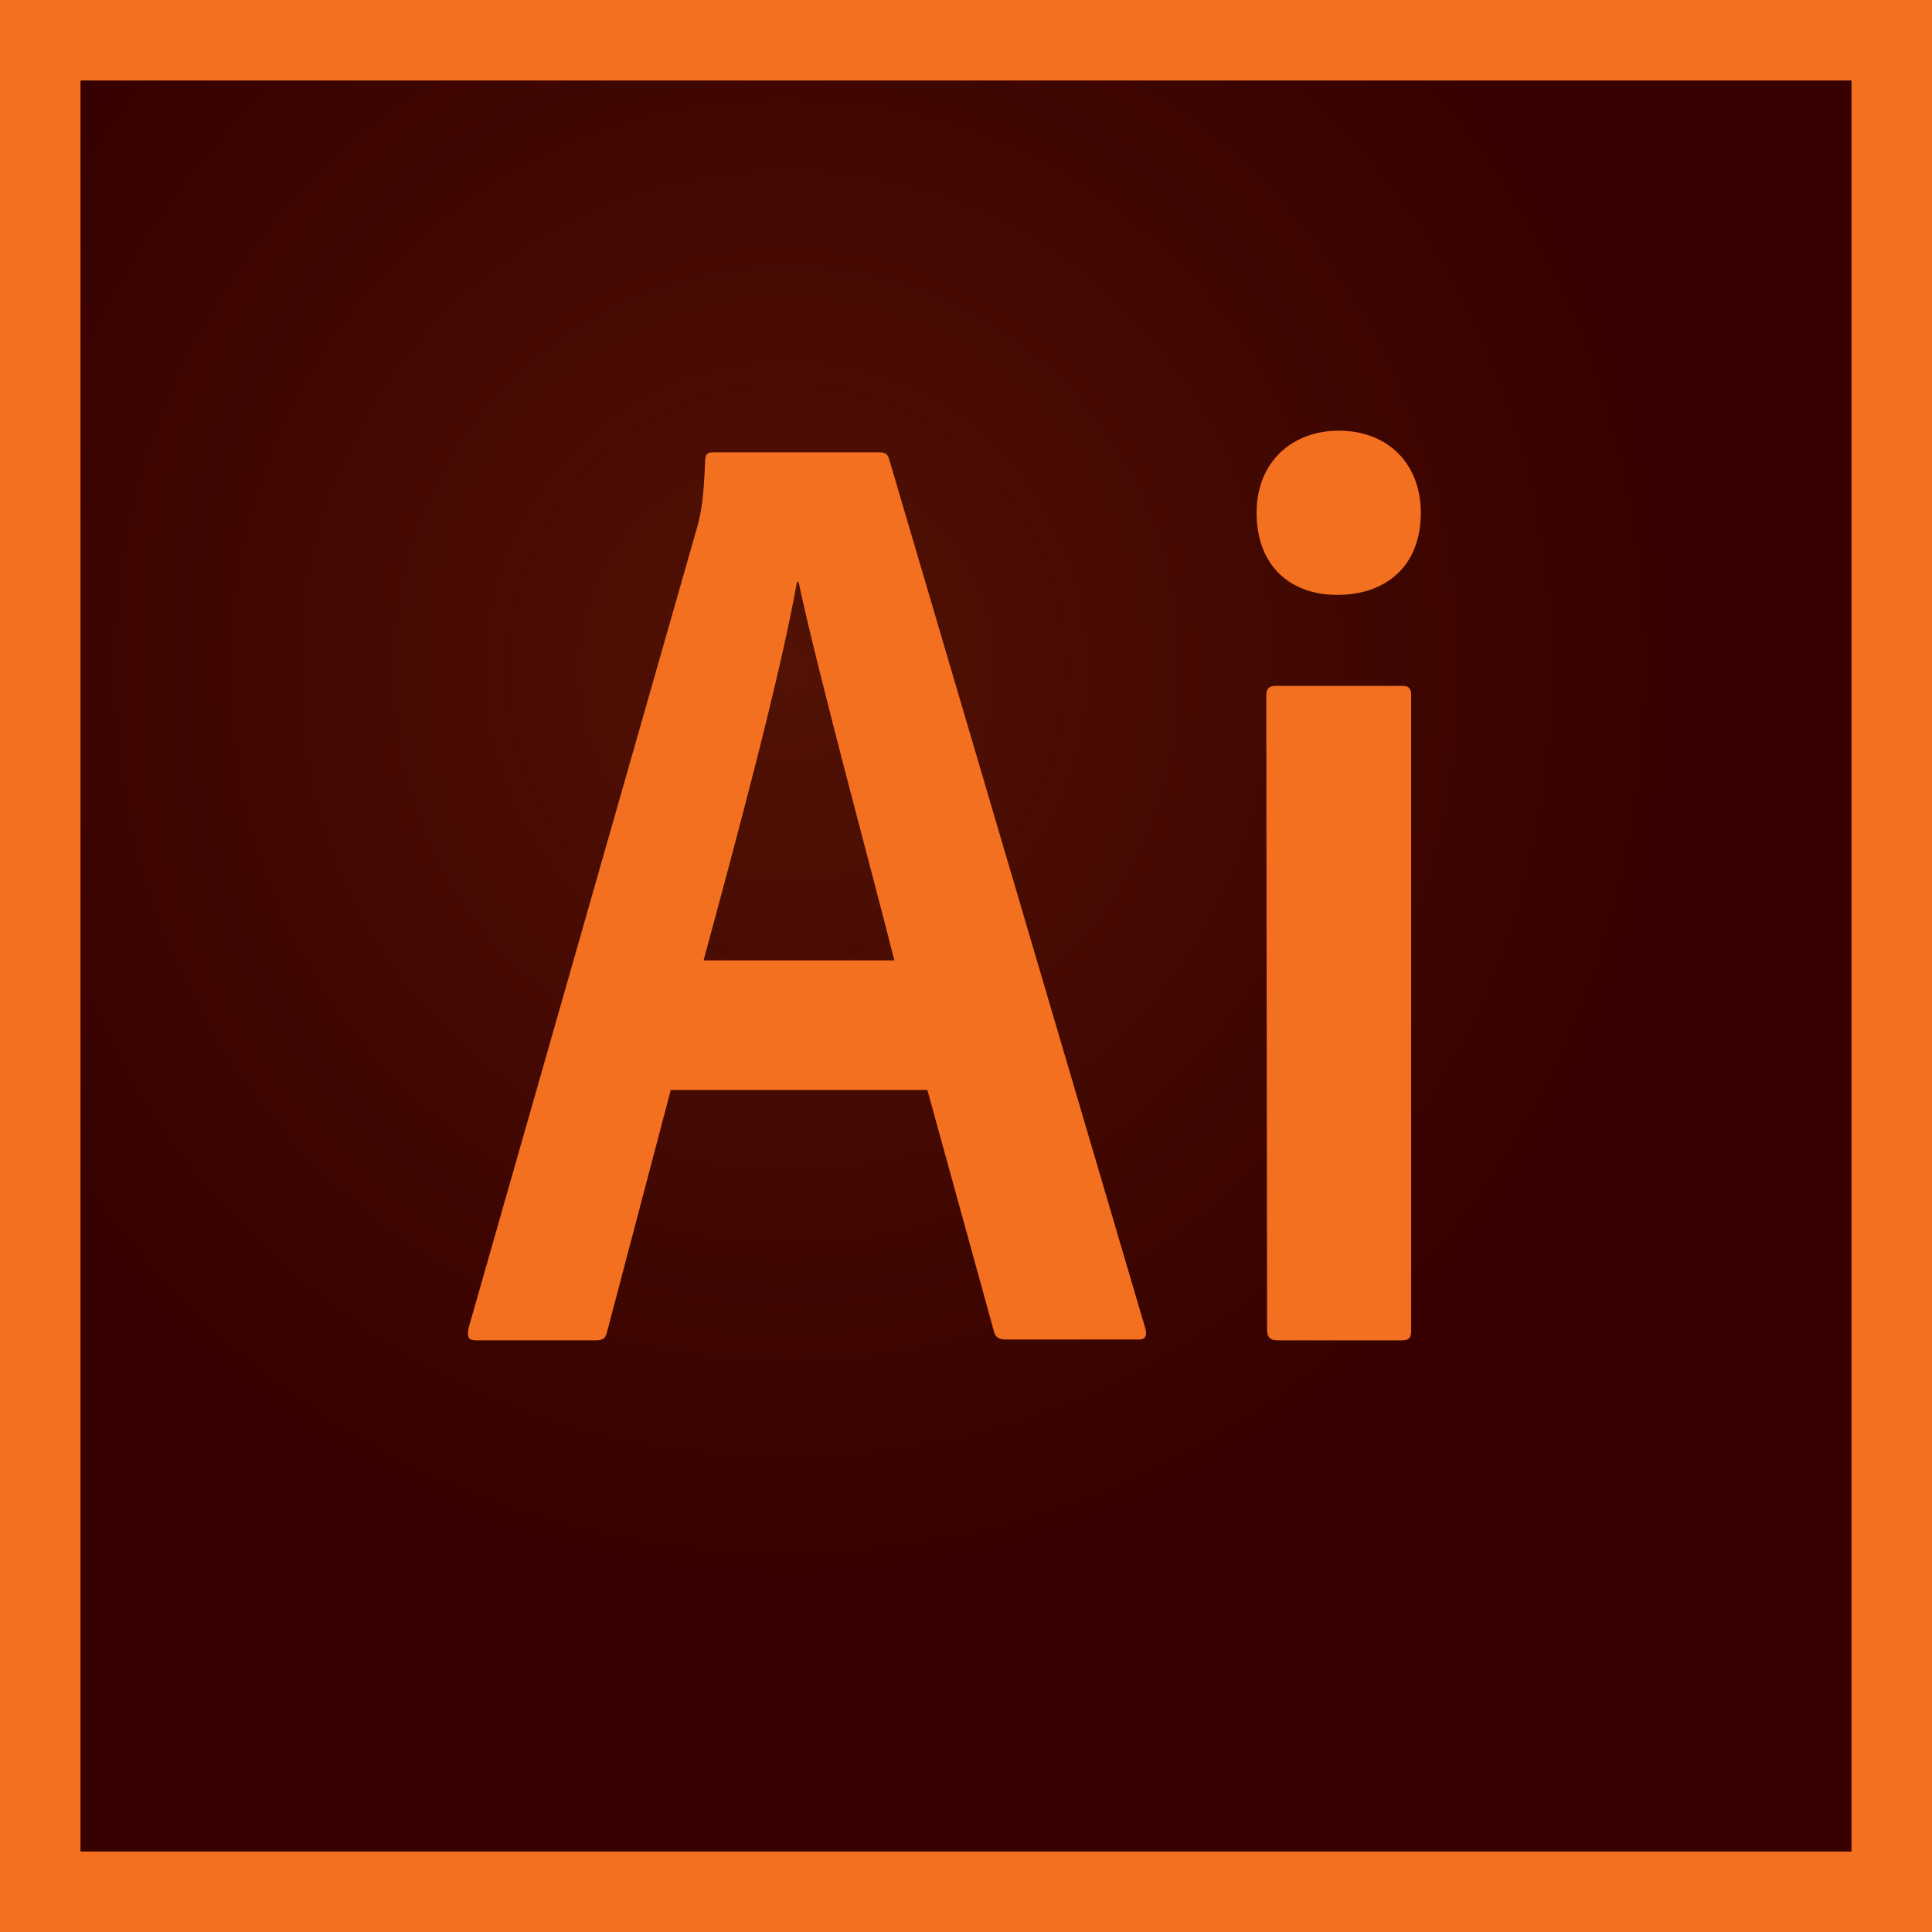 <?xml version="1.0" encoding="utf-8"?>
<!-- Generator: Adobe Illustrator 20.1.0, SVG Export Plug-In . SVG Version: 6.00 Build 0)  -->
<svg version="1.1" id="mnemonic" xmlns="http://www.w3.org/2000/svg" xmlns:xlink="http://www.w3.org/1999/xlink" x="0px" y="0px"
	 viewBox="0 0 240 240" style="enable-background:new 0 0 240 240;" xml:space="preserve">
<style type="text/css">
	.st0{fill:#F37021;}
	.st1{fill:url(#SVGID_1_);}
</style>
<rect class="st0" width="240" height="240"/>
<title>ai</title>
<radialGradient id="SVGID_1_" cx="97.71" cy="151.71" r="143.43" gradientTransform="matrix(1 0 0 -1.028 0 239.252)" gradientUnits="userSpaceOnUse">
	<stop  offset="0" style="stop-color:#360100;stop-opacity:0.85"/>
	<stop  offset="0.77" style="stop-color:#360100"/>
</radialGradient>
<rect x="10" y="10" class="st1" width="220" height="220"/>
<path class="st0" d="M83.3,135.5l-7.9,30c-0.2,0.8-0.5,1-1.5,1H59.2c-1,0-1.2-0.3-1-1.5l28.4-99.5c0.5-1.8,0.8-3.4,1-8.3
	c0-0.7,0.3-1,0.8-1h20.9c0.7,0,1,0.2,1.2,1l31.8,107.9c0.2,0.8,0,1.3-0.8,1.3H125c-0.8,0-1.3-0.2-1.5-0.9l-8.3-30.1H83.3z
	 M111.1,119.3c-2.8-11.1-9.4-35.3-11.9-47h-0.2c-2.1,11.8-7.4,31.5-11.6,47H111.1z M156.1,63.7c0-6.4,4.5-10.2,10.2-10.2
	c6.1,0,10.2,4.1,10.2,10.2c0,6.6-4.3,10.2-10.4,10.2C160.3,73.9,156.1,70.3,156.1,63.7L156.1,63.7z M157.3,86.4
	c0-0.8,0.3-1.2,1.2-1.2h15.7c0.8,0,1.1,0.3,1.1,1.2v78.9c0,0.8-0.2,1.2-1.1,1.2h-15.5c-1,0-1.3-0.5-1.3-1.3L157.3,86.4z"/>
</svg>
